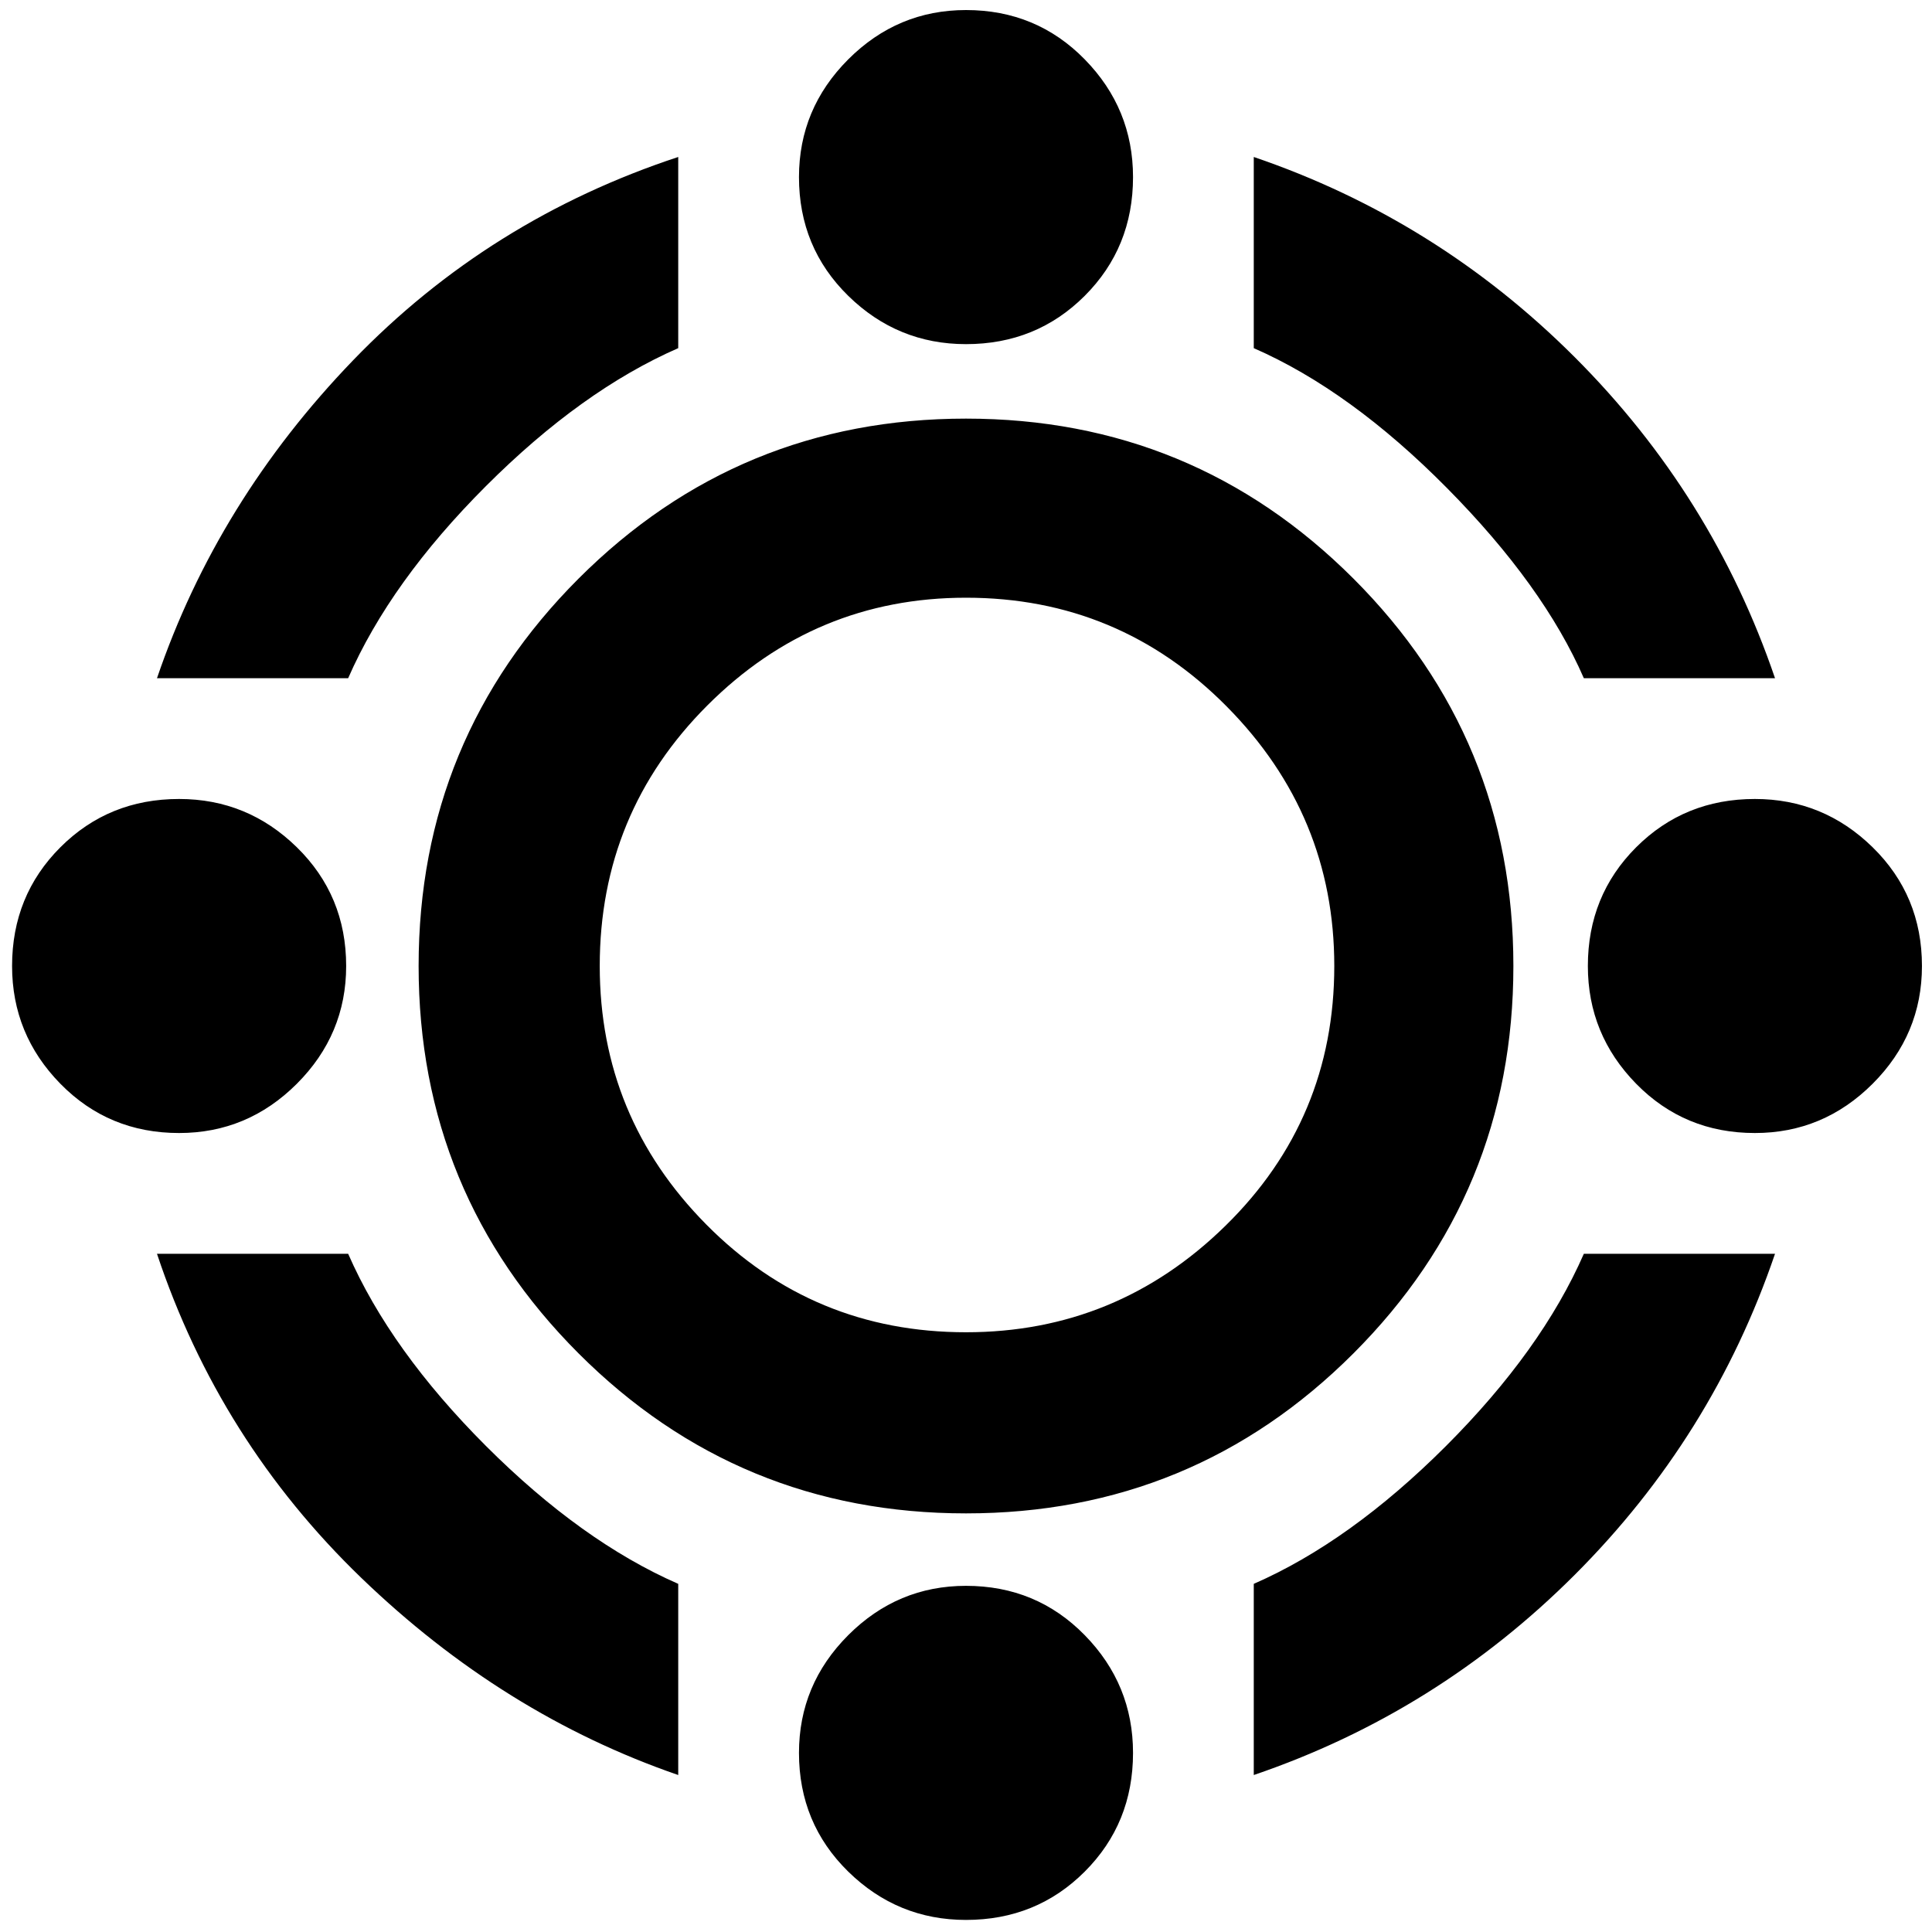<svg xmlns="http://www.w3.org/2000/svg" height="40" width="40"><path d="M20 31.333Q15.292 31.333 11.979 28.021Q8.667 24.708 8.667 20Q8.667 15.292 11.979 11.979Q15.292 8.667 20 8.667Q24.708 8.667 28.021 11.979Q31.333 15.292 31.333 20Q31.333 24.708 28.021 28.021Q24.708 31.333 20 31.333ZM20 27.583Q23.125 27.583 25.375 25.375Q27.625 23.167 27.625 20Q27.625 16.875 25.396 14.625Q23.167 12.375 20 12.375Q16.875 12.375 14.646 14.604Q12.417 16.833 12.417 20Q12.417 23.125 14.625 25.354Q16.833 27.583 20 27.583ZM3.25 14.042Q4.5 10.375 7.312 7.458Q10.125 4.542 14.042 3.25V7.208Q12.042 8.083 10.062 10.063Q8.083 12.042 7.208 14.042ZM32.792 14.042Q31.958 12.125 29.958 10.104Q27.958 8.083 25.958 7.208V3.25Q29.75 4.542 32.604 7.396Q35.458 10.25 36.75 14.042ZM25.958 36.75V32.792Q27.958 31.917 29.938 29.938Q31.917 27.958 32.792 25.958H36.75Q35.458 29.75 32.604 32.604Q29.75 35.458 25.958 36.75ZM14.042 36.75Q10.417 35.5 7.479 32.667Q4.542 29.833 3.25 25.958H7.208Q8.083 27.958 10.062 29.938Q12.042 31.917 14.042 32.792ZM20 7.125Q18.583 7.125 17.562 6.125Q16.542 5.125 16.542 3.667Q16.542 2.25 17.562 1.229Q18.583 0.208 20 0.208Q21.458 0.208 22.458 1.229Q23.458 2.25 23.458 3.667Q23.458 5.125 22.458 6.125Q21.458 7.125 20 7.125ZM20 39.75Q18.583 39.75 17.562 38.75Q16.542 37.75 16.542 36.292Q16.542 34.875 17.562 33.854Q18.583 32.833 20 32.833Q21.458 32.833 22.458 33.854Q23.458 34.875 23.458 36.292Q23.458 37.75 22.458 38.75Q21.458 39.75 20 39.75ZM36.333 23.458Q34.875 23.458 33.875 22.438Q32.875 21.417 32.875 20Q32.875 18.542 33.875 17.542Q34.875 16.542 36.333 16.542Q37.75 16.542 38.771 17.542Q39.792 18.542 39.792 20Q39.792 21.417 38.771 22.438Q37.75 23.458 36.333 23.458ZM3.708 23.458Q2.25 23.458 1.25 22.438Q0.25 21.417 0.25 20Q0.25 18.542 1.25 17.542Q2.25 16.542 3.708 16.542Q5.125 16.542 6.146 17.542Q7.167 18.542 7.167 20Q7.167 21.417 6.146 22.438Q5.125 23.458 3.708 23.458Z"/></svg>